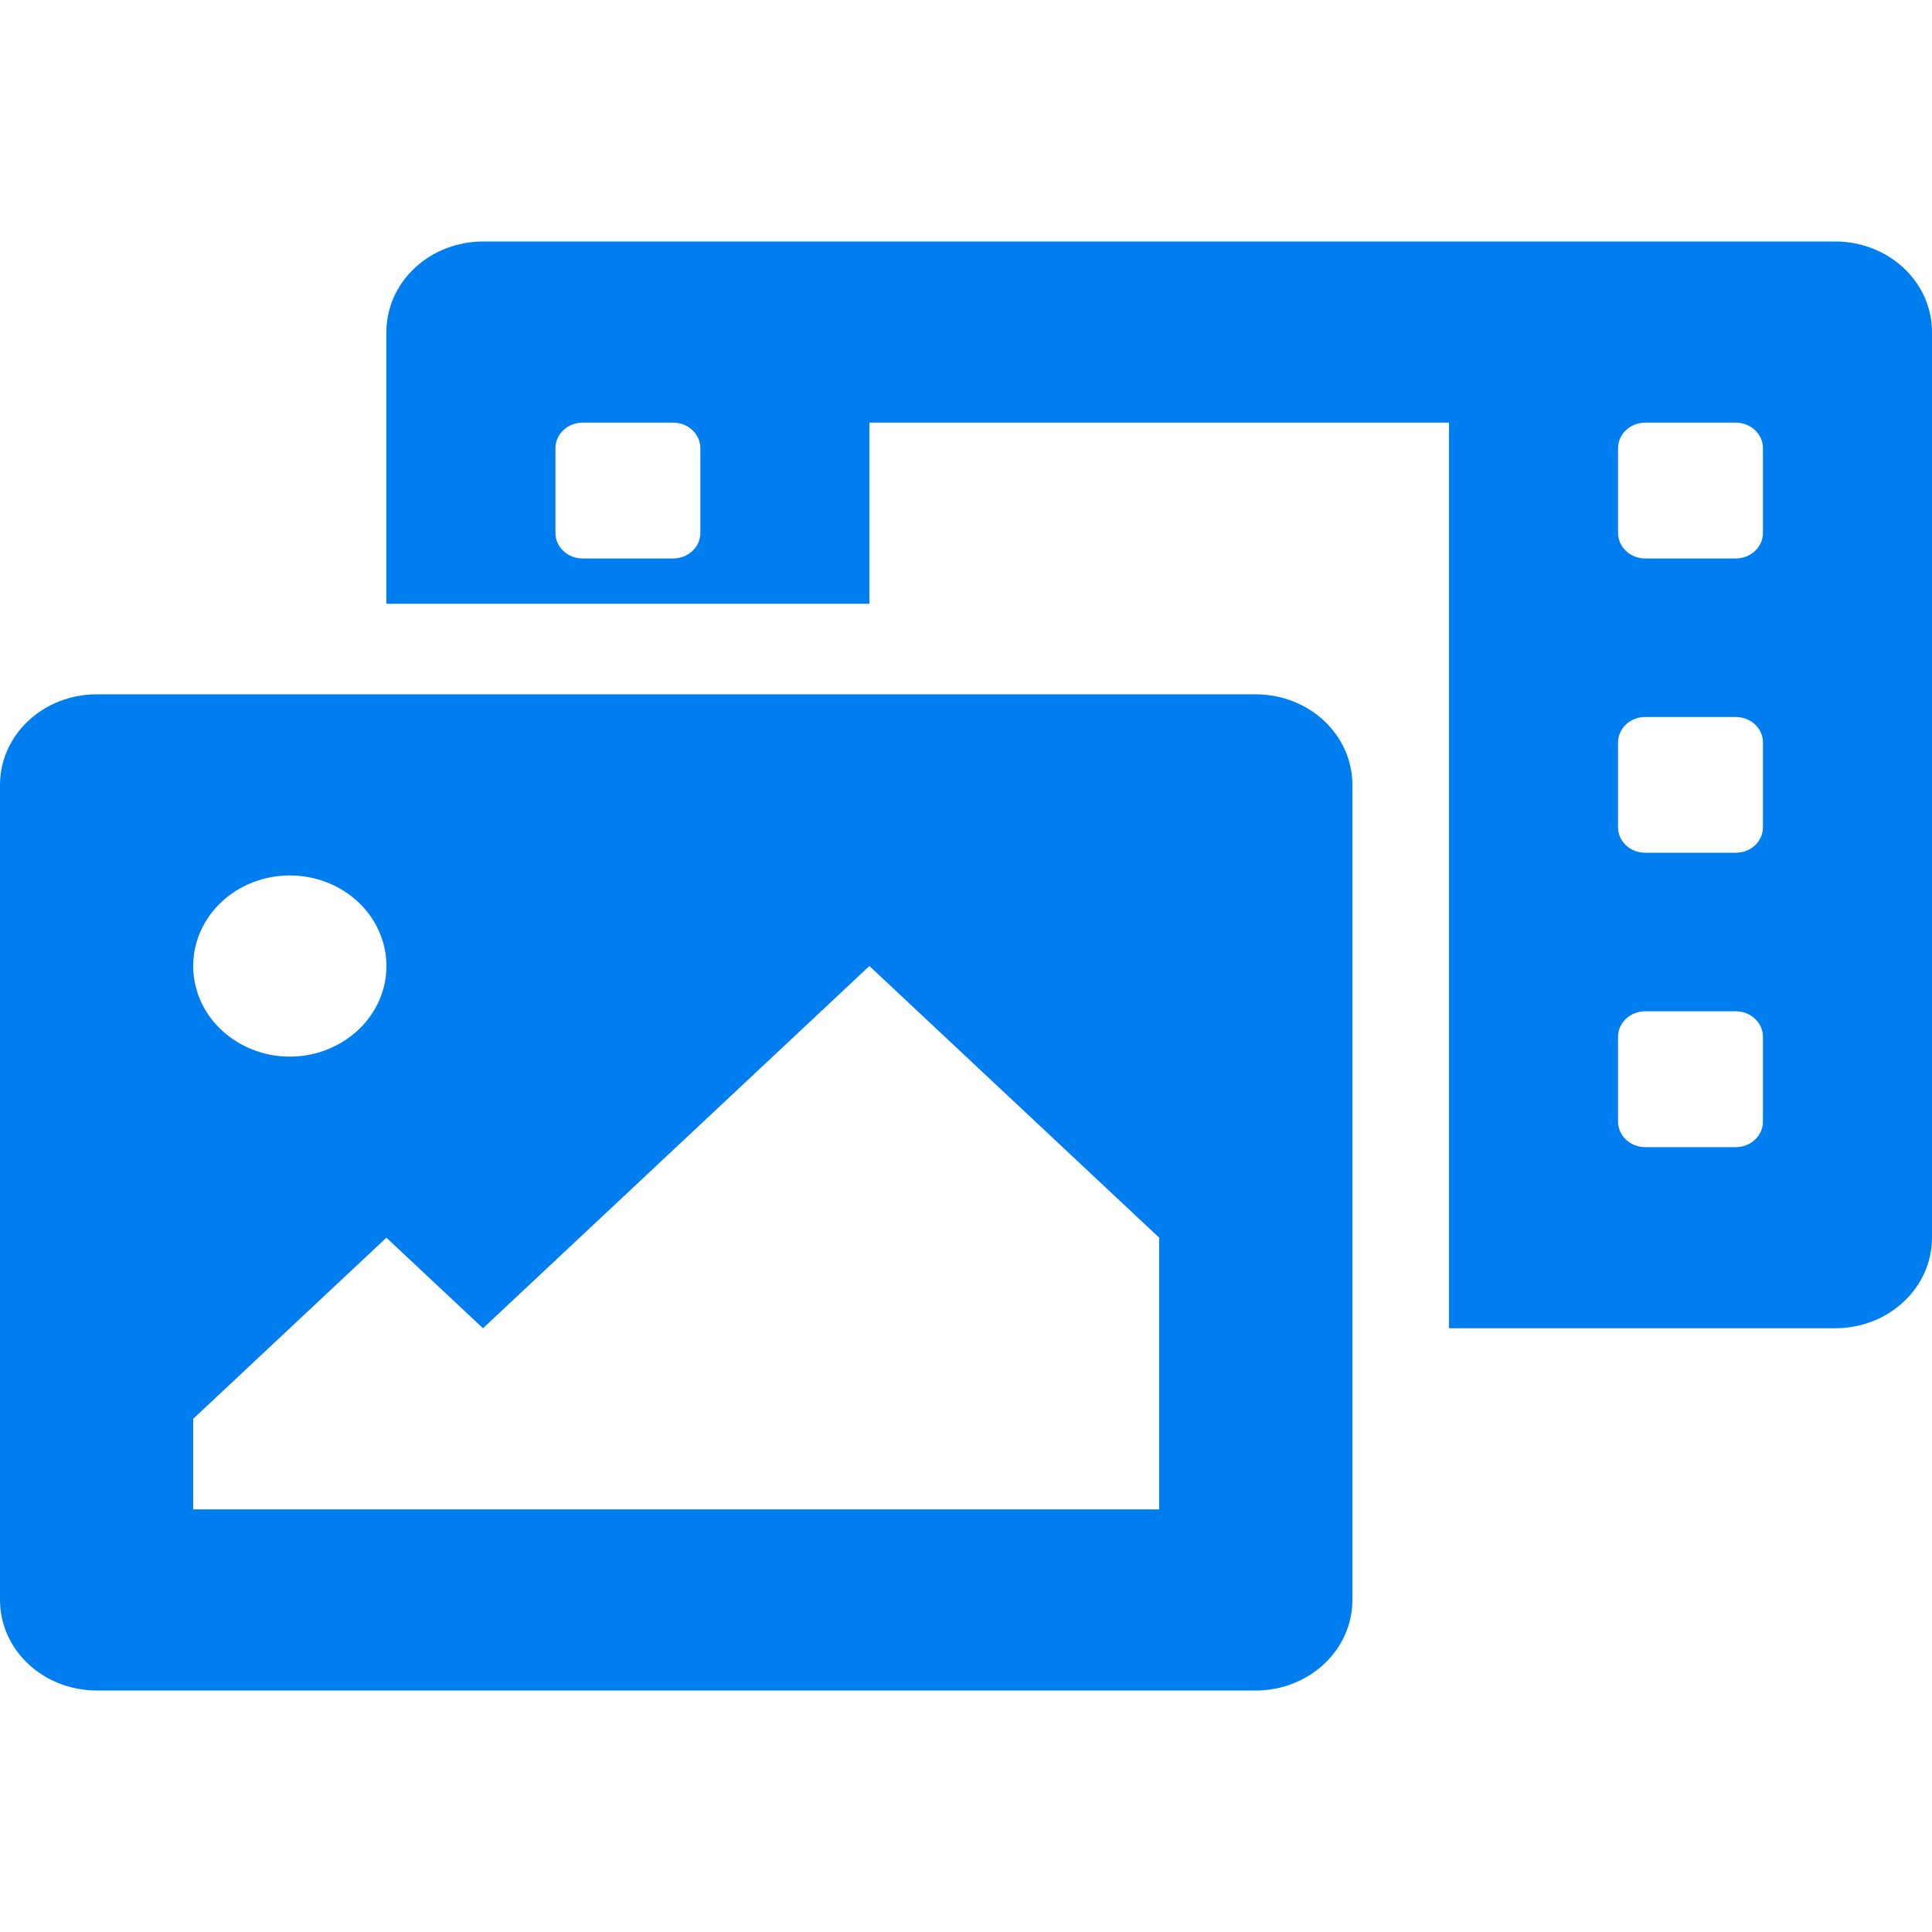 <svg width="16" height="16" viewBox="0 0 16 16" fill="none" xmlns="http://www.w3.org/2000/svg">
<path d="M15.2 2H4C3.788 2 3.584 2.079 3.434 2.22C3.284 2.36 3.2 2.551 3.2 2.75V5H7.2V3.5H12V11H15.2C15.412 11 15.616 10.921 15.766 10.78C15.916 10.64 16 10.449 16 10.25V2.75C16 2.551 15.916 2.36 15.766 2.22C15.616 2.079 15.412 2 15.2 2ZM5.8 4.414C5.8 4.47 5.776 4.524 5.734 4.563C5.692 4.603 5.635 4.625 5.575 4.625H4.825C4.765 4.625 4.708 4.603 4.666 4.563C4.624 4.524 4.6 4.47 4.6 4.414V3.711C4.6 3.655 4.624 3.601 4.666 3.562C4.708 3.522 4.765 3.5 4.825 3.5H5.575C5.635 3.5 5.692 3.522 5.734 3.562C5.776 3.601 5.8 3.655 5.8 3.711V4.414ZM14.6 9.289C14.6 9.345 14.576 9.399 14.534 9.438C14.492 9.478 14.435 9.5 14.375 9.5H13.625C13.565 9.5 13.508 9.478 13.466 9.438C13.424 9.399 13.4 9.345 13.4 9.289V8.586C13.4 8.53 13.424 8.476 13.466 8.437C13.508 8.397 13.565 8.375 13.625 8.375H14.375C14.435 8.375 14.492 8.397 14.534 8.437C14.576 8.476 14.6 8.53 14.6 8.586V9.289ZM14.6 6.852C14.6 6.908 14.576 6.961 14.534 7.001C14.492 7.04 14.435 7.062 14.375 7.062H13.625C13.565 7.062 13.508 7.04 13.466 7.001C13.424 6.961 13.4 6.908 13.4 6.852V6.148C13.4 6.092 13.424 6.039 13.466 5.999C13.508 5.96 13.565 5.938 13.625 5.938H14.375C14.435 5.938 14.492 5.96 14.534 5.999C14.576 6.039 14.6 6.092 14.6 6.148V6.852ZM14.6 4.414C14.6 4.47 14.576 4.524 14.534 4.563C14.492 4.603 14.435 4.625 14.375 4.625H13.625C13.565 4.625 13.508 4.603 13.466 4.563C13.424 4.524 13.4 4.47 13.4 4.414V3.711C13.4 3.655 13.424 3.601 13.466 3.562C13.508 3.522 13.565 3.5 13.625 3.5H14.375C14.435 3.5 14.492 3.522 14.534 3.562C14.576 3.601 14.6 3.655 14.6 3.711V4.414ZM10.4 5.75H0.8C0.588 5.75 0.384 5.829 0.234 5.97C0.084 6.11 0 6.301 0 6.5L0 13.25C0 13.449 0.084 13.64 0.234 13.78C0.384 13.921 0.588 14 0.8 14H10.4C10.612 14 10.816 13.921 10.966 13.78C11.116 13.64 11.2 13.449 11.2 13.25V6.5C11.2 6.301 11.116 6.11 10.966 5.97C10.816 5.829 10.612 5.75 10.4 5.75ZM2.4 7.25C2.558 7.25 2.713 7.294 2.844 7.376C2.976 7.459 3.079 7.576 3.139 7.713C3.2 7.85 3.216 8.001 3.185 8.146C3.154 8.292 3.078 8.425 2.966 8.53C2.854 8.635 2.711 8.707 2.556 8.736C2.401 8.765 2.24 8.75 2.094 8.693C1.948 8.636 1.823 8.54 1.735 8.417C1.647 8.293 1.6 8.148 1.6 8C1.6 7.801 1.684 7.61 1.834 7.47C1.984 7.329 2.188 7.25 2.4 7.25ZM9.6 12.5H1.6V11.75L3.2 10.25L4 11L7.2 8L9.6 10.25V12.5Z" fill="#007EEF"/>
</svg>
